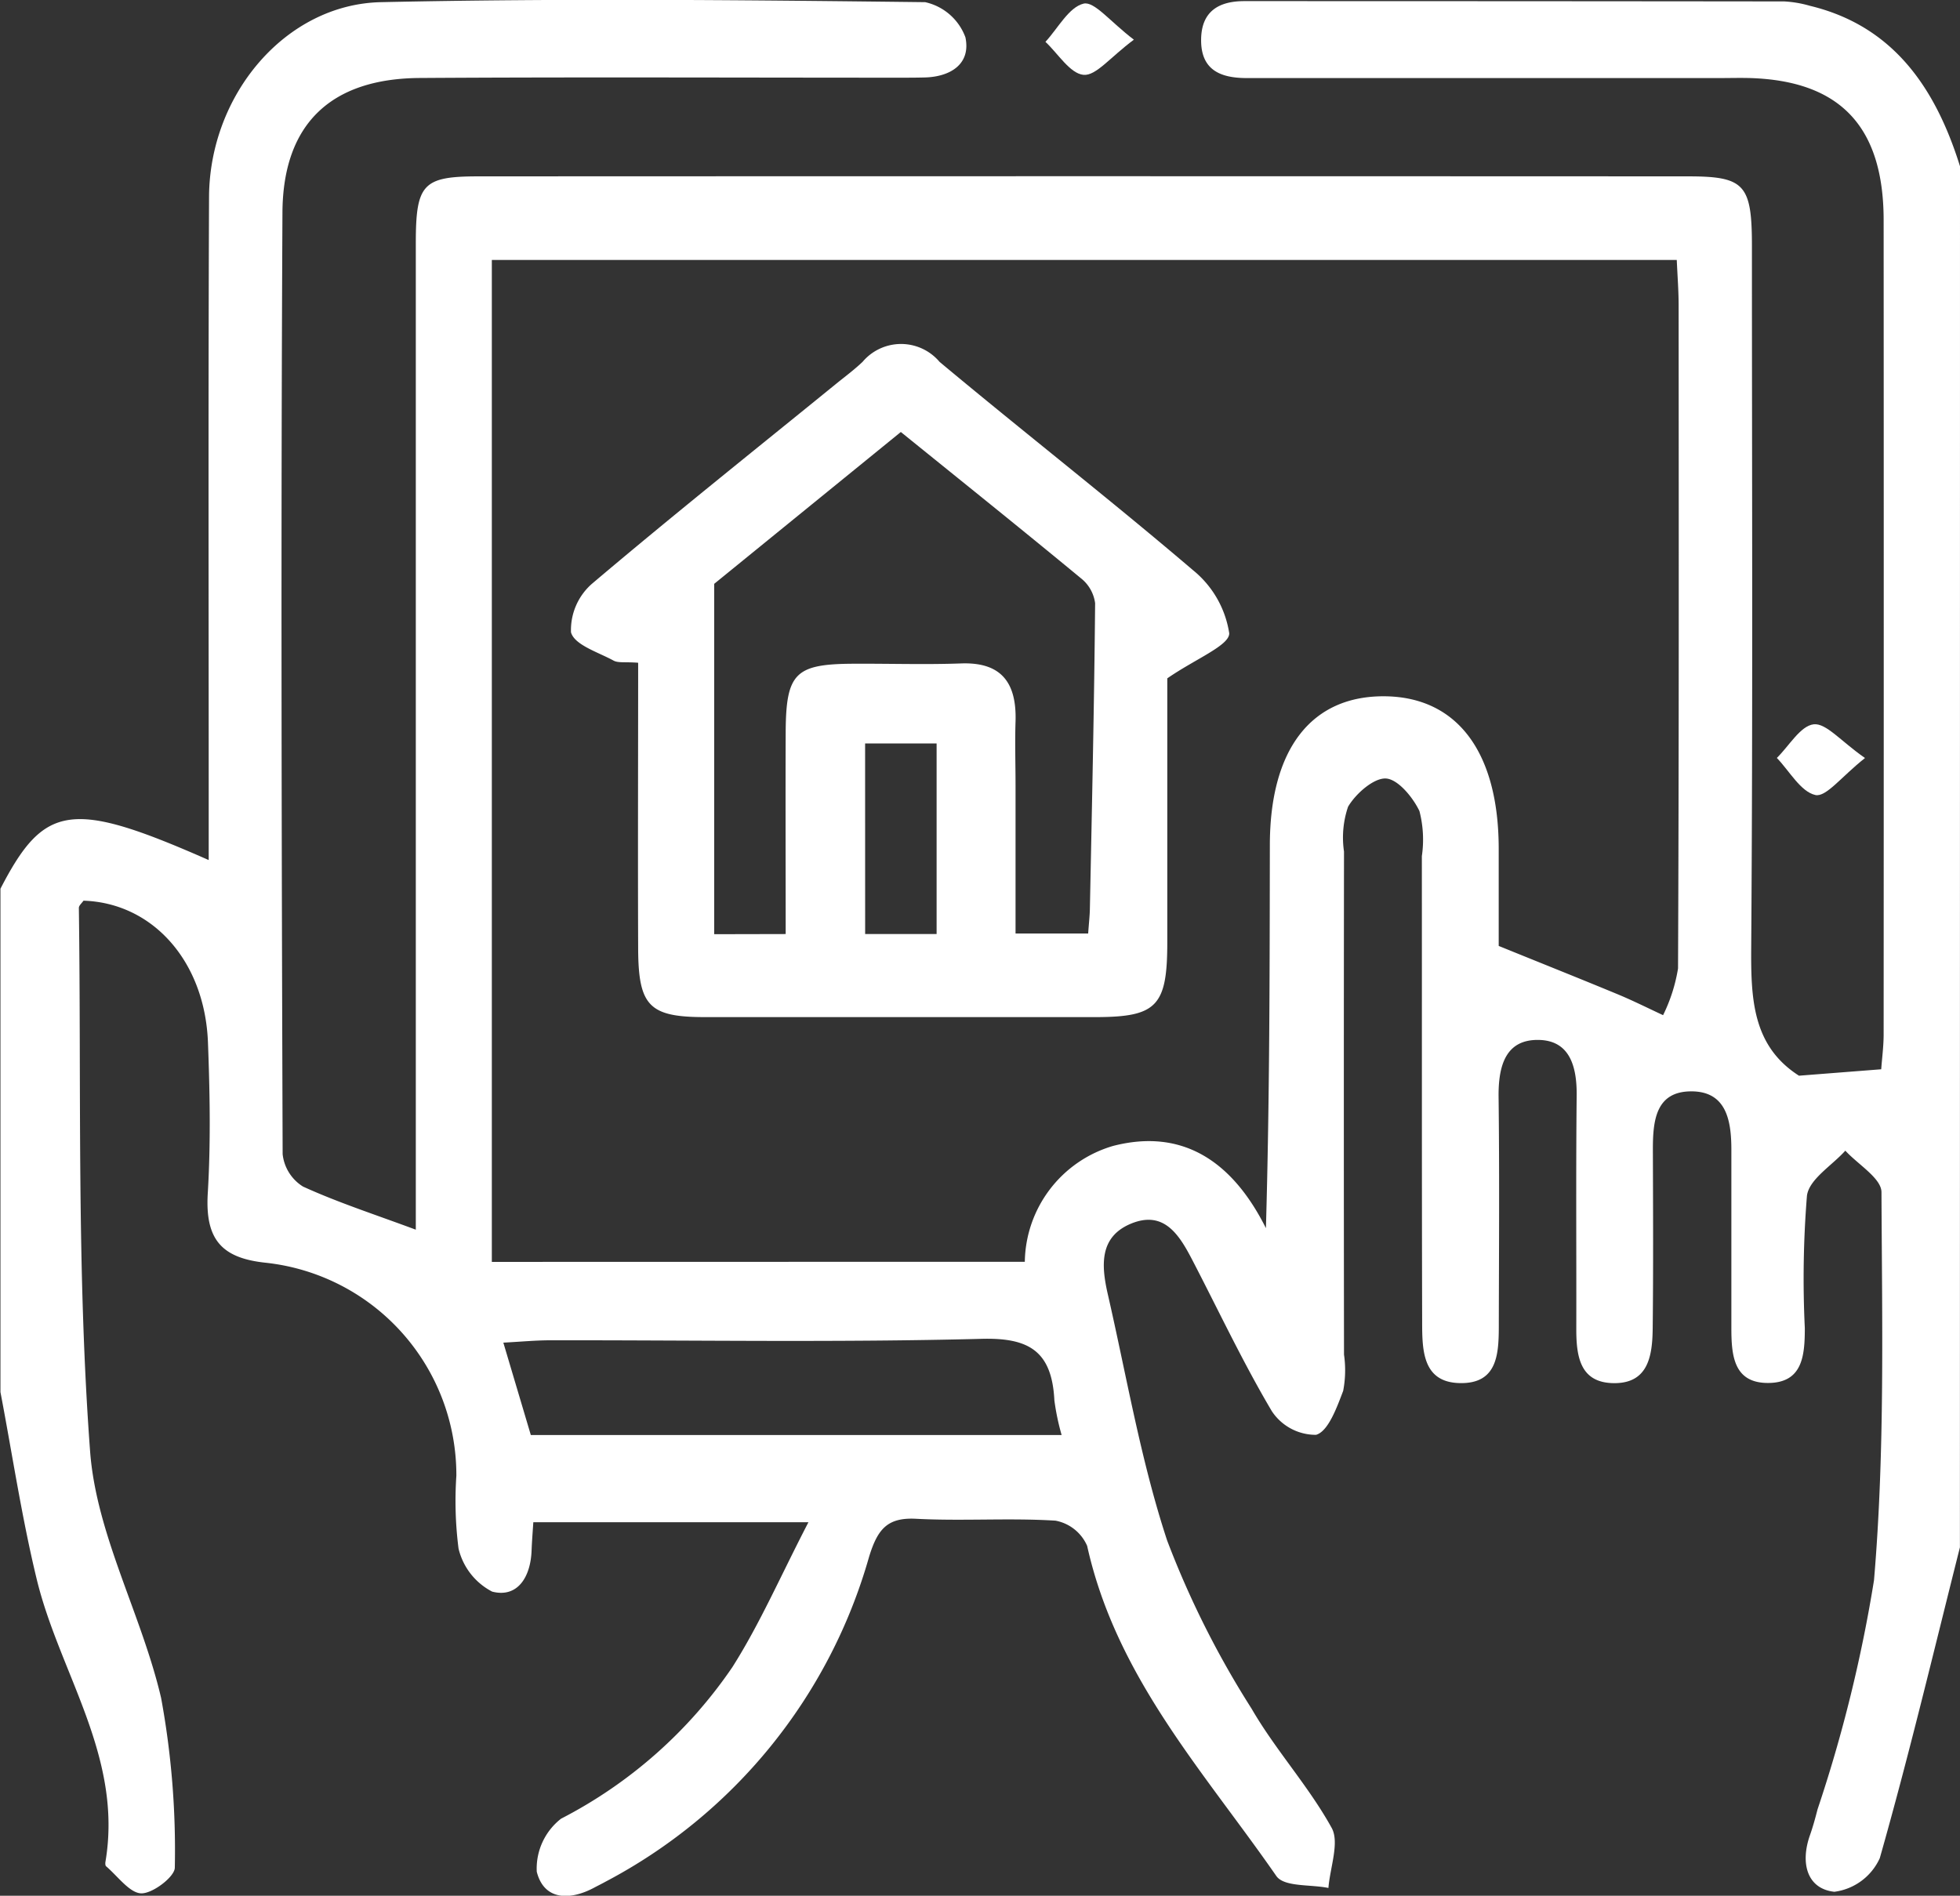 <svg xmlns="http://www.w3.org/2000/svg" width="52.44" height="50.734" viewBox="0 0 52.44 50.734">
  <rect x="0" y="0" width="52.44" height="50.734" fill="#333333" stroke="none"/>
  <g id="Grupo_213" data-name="Grupo 213" transform="translate(-3703.241 -1503.748)">
    <path id="Caminho_727" data-name="Caminho 727" d="M801.445,139.152h14.2a6.392,6.392,0,0,1-.194-.927c-.066-1.328-.691-1.68-1.948-1.647-3.843.1-7.689.034-11.534.039-.4,0-.8.039-1.261.063.278.935.506,1.7.735,2.472m13.217-4.636a3.282,3.282,0,0,1,2.36-3.1c1.852-.479,3.19.4,4.091,2.2.1-3.5.1-6.873.105-10.245,0-2.579,1.112-4.009,3.08-3.989,1.934.022,3.037,1.493,3.043,4.063,0,1.007,0,2.013,0,2.618,1.231.5,2.2.886,3.172,1.289.415.172.818.374,1.226.564a4.424,4.424,0,0,0,.4-1.251c.026-5.912.019-11.824.016-17.737,0-.4-.031-.794-.05-1.223H800.4v26.814Zm25.019,7.642c-.7,2.778-1.362,5.567-2.144,8.318a1.553,1.553,0,0,1-1.216.9c-.729-.079-.915-.763-.655-1.507.081-.228.145-.463.206-.7a38.489,38.489,0,0,0,1.51-6.13c.294-3.441.215-6.922.2-10.385,0-.372-.629-.742-.967-1.112-.358.4-.97.764-1.027,1.207a27.675,27.675,0,0,0-.057,3.542c0,.741-.061,1.465-.981,1.468s-.984-.731-.984-1.467c0-1.591,0-3.182,0-4.773,0-.785-.134-1.563-1.07-1.564-.958,0-1.032.788-1.03,1.572.005,1.59.013,3.182-.005,4.772-.008.728-.115,1.466-1.025,1.465s-1.02-.695-1.019-1.451c.005-2.081-.012-4.161.01-6.242.009-.788-.188-1.473-1.007-1.492-.9-.021-1.092.7-1.082,1.532.024,2,.011,4,.006,6,0,.8.014,1.682-1.058,1.651-.976-.027-.992-.873-.993-1.62-.011-4.161-.005-8.322-.008-12.483a3.049,3.049,0,0,0-.065-1.206c-.179-.375-.58-.856-.9-.871s-.8.4-1.009.755a2.563,2.563,0,0,0-.109,1.2q-.009,6.732,0,13.462a2.931,2.931,0,0,1-.022.971c-.169.444-.4,1.088-.727,1.177a1.408,1.408,0,0,1-1.182-.633c-.777-1.311-1.428-2.7-2.136-4.062-.349-.671-.757-1.315-1.628-.958-.848.349-.8,1.106-.632,1.858.509,2.215.888,4.479,1.595,6.623a24.7,24.7,0,0,0,2.259,4.5c.642,1.11,1.524,2.07,2.143,3.191.214.388-.044,1.063-.087,1.608-.477-.1-1.186-.02-1.395-.322-1.929-2.784-4.278-5.311-5.06-8.832a1.154,1.154,0,0,0-.847-.676c-1.239-.077-2.487.015-3.726-.05-.768-.041-1.033.269-1.263,1.022a14.2,14.2,0,0,1-7.046,8.688c-.1.056-.208.108-.312.164-.643.343-1.337.344-1.532-.429a1.694,1.694,0,0,1,.65-1.419,12.424,12.424,0,0,0,4.583-4.055c.741-1.167,1.3-2.461,2.036-3.879H801.51c-.018.278-.037.513-.046.749-.024.725-.381,1.282-1.055,1.108a1.753,1.753,0,0,1-.9-1.154,10.033,10.033,0,0,1-.058-1.946,5.715,5.715,0,0,0-5.088-5.7c-1.185-.122-1.638-.614-1.563-1.861.081-1.341.056-2.694.005-4.038-.084-2.175-1.482-3.733-3.33-3.792-.043.064-.125.13-.124.194.066,4.847-.058,9.709.3,14.533.164,2.237,1.378,4.371,1.9,6.607a22.475,22.475,0,0,1,.367,4.541c.005.241-.591.7-.9.691s-.629-.461-.938-.724c-.023-.018-.024-.08-.018-.118.475-2.815-1.226-5.042-1.838-7.563-.4-1.65-.652-3.338-.971-5.01V124.532c1.175-2.276,1.9-2.386,5.572-.767v-1.343c0-5.465-.014-10.931.009-16.4.011-2.736,2.043-5.16,4.6-5.216,4.851-.106,9.707-.057,14.56,0a1.49,1.49,0,0,1,1.077.941c.152.723-.412,1.057-1.088,1.074-.311.008-.622.006-.933.006-4.193,0-8.387-.019-12.581.008-2.366.016-3.658,1.22-3.671,3.6-.043,8.4-.023,16.8.005,25.2a1.168,1.168,0,0,0,.545.868c.939.429,1.925.747,3.018,1.154V132.34q0-12.543,0-25.085c0-1.581.189-1.786,1.663-1.787q16.193-.008,32.385,0c1.508,0,1.7.222,1.7,1.867,0,6.241.026,12.482-.019,18.721-.01,1.394.018,2.674,1.278,3.48l2.2-.172c.023-.306.065-.623.065-.939q.006-10.89,0-21.78c0-2.512-1.164-3.73-3.564-3.808-.272-.008-.543,0-.816,0H821.49c-.311,0-.621,0-.932,0-.649-.009-1.182-.205-1.181-1.014,0-.782.485-1.045,1.156-1.045q7.223,0,14.445.008a3.06,3.06,0,0,1,.686.117c2.21.532,3.353,2.166,4.017,4.295Z" transform="translate(2916 1403)" fill="#fff"/>
    <path id="Caminho_728" data-name="Caminho 728" d="M817.578,101.81c-.634.47-1.014.973-1.348.941-.361-.035-.68-.567-1.018-.883.335-.364.628-.929,1.021-1.023.287-.068.709.482,1.345.965" transform="translate(2916 1403)" fill="#fff"/>
    <path id="Caminho_729" data-name="Caminho 729" d="M837.136,121.037c-.632.5-1.039,1.051-1.325.987-.392-.087-.691-.639-1.03-.992.326-.32.629-.857.983-.9.334-.039.722.447,1.372.9" transform="translate(2916 1403)" fill="#fff"/>
    <path id="Caminho_730" data-name="Caminho 730" d="M810.388,125.745H812.3v-5.1h-1.913Zm-2.126,0c0-1.838-.007-3.622,0-5.4.008-1.577.253-1.823,1.781-1.834.971-.006,1.943.027,2.913-.008,1.051-.038,1.49.487,1.456,1.553-.019.571,0,1.143,0,1.714,0,1.325,0,2.651,0,3.96h1.943c.019-.271.042-.467.046-.664.055-2.725.116-5.451.14-8.176a1.022,1.022,0,0,0-.379-.666c-1.583-1.309-3.186-2.593-4.819-3.915l-4.994,4.064v9.376Zm-3.951-7.261c-.351-.026-.53.011-.656-.058-.411-.225-1.045-.417-1.137-.757a1.647,1.647,0,0,1,.555-1.293c2.144-1.817,4.339-3.567,6.516-5.338.245-.2.5-.387.73-.606a1.348,1.348,0,0,1,2.06,0c2.247,1.877,4.554,3.675,6.782,5.576a2.7,2.7,0,0,1,.968,1.687c.011.325-.906.687-1.657,1.207,0,2.108,0,4.587,0,7.066,0,1.7-.28,1.994-1.887,2q-5.241,0-10.482,0c-1.49,0-1.782-.294-1.788-1.834-.01-2.519,0-5.038,0-7.641" transform="translate(2916 1403)" fill="#fff"/>
  </g>
</svg>

